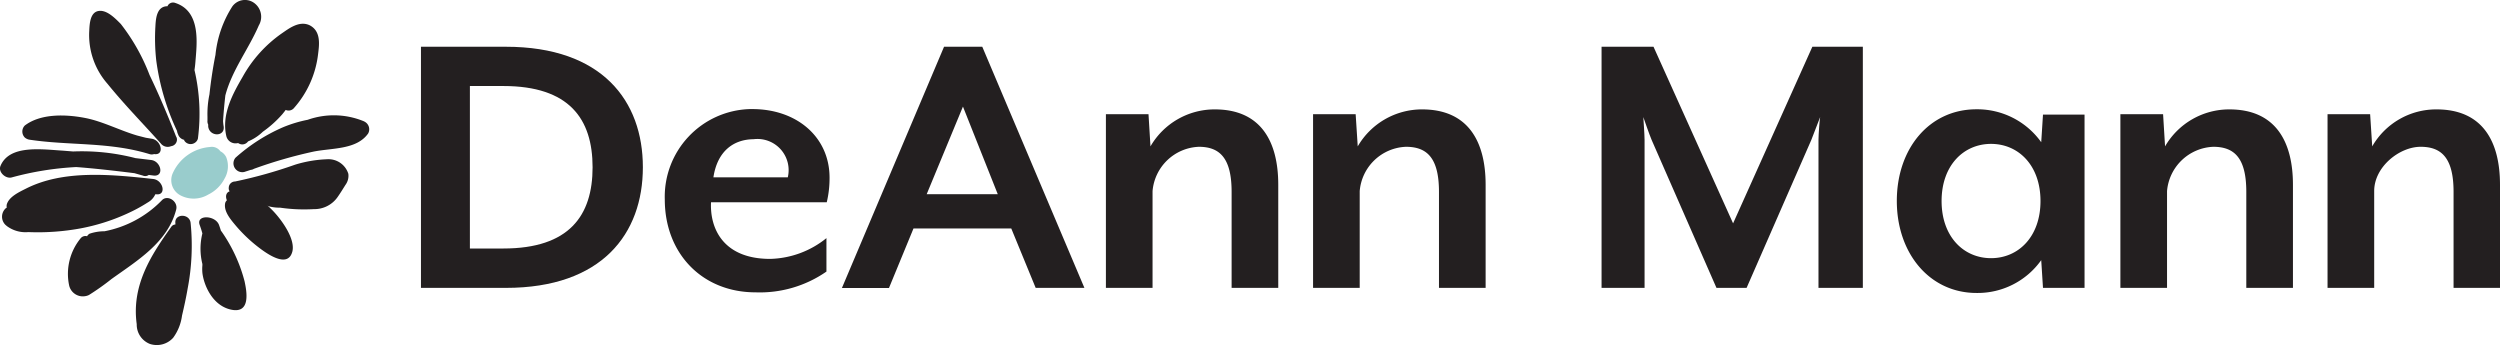 <svg id="Layer_1" data-name="Layer 1" xmlns="http://www.w3.org/2000/svg" viewBox="0 0 240.64 33.21"><defs><style>.cls-1{fill:#231f20;}.cls-2{fill:#9cc;}</style></defs><path class="cls-1" d="M48.65,27.72H40.48V4.51h8.17c9.28,0,13.19,5.22,13.19,11.6S57.93,27.72,48.65,27.72ZM48.41,8.29H45.19V23.93h3.22c6.35,0,8.59-3.17,8.59-7.82S54.76,8.29,48.41,8.29Z" transform="translate(0.04 -0.01)"/><path class="cls-1" d="M79.54,19.48H68.4c-.12,2.55,1.2,5.45,5.69,5.45a8.94,8.94,0,0,0,5.42-2v3.22a11.24,11.24,0,0,1-6.82,2c-5.15,0-8.74-3.75-8.74-8.94a8.44,8.44,0,0,1,8.17-8.7h.26c4.26,0,7.43,2.67,7.43,6.61A10,10,0,0,1,79.54,19.48Zm-7-6.07c-1.9,0-3.52,1.08-3.91,3.67h7.16A3,3,0,0,0,72.5,13.41Z" transform="translate(0.04 -0.01)"/><path class="cls-1" d="M99.65,27.72,97.3,22H87.89l-2.36,5.73H81L90.83,4.51h3.68l9.83,23.21Zm-7-17.45L89.16,18.7H96Z" transform="translate(0.04 -0.01)"/><path class="cls-1" d="M118.51,27.72V18.48c0-3.23-1.12-4.34-3.16-4.34a4.66,4.66,0,0,0-4.45,4.26v9.32h-4.49V11h4.1l.19,3.1a7.13,7.13,0,0,1,6.19-3.56c4.45,0,6.11,3.1,6.11,7.26v9.92Z" transform="translate(0.04 -0.01)"/><path class="cls-1" d="M138.47,27.72V18.48c0-3.23-1.12-4.34-3.18-4.34a4.65,4.65,0,0,0-4.45,4.26v9.32h-4.49V11h4.1l.2,3.1a7.15,7.15,0,0,1,6.19-3.56c4.45,0,6.12,3.1,6.12,7.26v9.92Z" transform="translate(0.04 -0.01)"/><path class="cls-1" d="M175,27.72V13.48c0-.54.12-2.05.16-2.2l-.85,2.2-6.23,14.24h-2.9l-6.24-14.24c-.23-.54-.73-2-.8-2.2,0,.11.12,1.66.12,2.2V27.72h-4.14V4.51h5l7.66,17,7.63-17h4.86V27.72Z" transform="translate(0.04 -0.01)"/><path class="cls-1" d="M196.61,27.72l-.17-2.67a7.51,7.51,0,0,1-6.22,3.16c-4.53,0-7.68-3.82-7.68-8.86s3.13-8.82,7.66-8.82a7.56,7.56,0,0,1,6.24,3.17l.17-2.66h4V27.72Zm-5-13.86c-2.63,0-4.76,2.06-4.76,5.5s2.13,5.5,4.76,5.5,4.76-2.06,4.76-5.5S194.24,13.86,191.61,13.86Z" transform="translate(0.04 -0.01)"/><path class="cls-1" d="M216.18,27.72V18.48c0-3.23-1.12-4.34-3.18-4.34a4.66,4.66,0,0,0-4.45,4.26v9.32h-4.49V11h4.11l.19,3.1a7.13,7.13,0,0,1,6.19-3.56c4.45,0,6.12,3.1,6.12,7.26v9.92Z" transform="translate(0.04 -0.01)"/><path class="cls-1" d="M236.13,27.72V18.48c0-3.23-1.13-4.34-3.17-4.34s-4.47,1.93-4.47,4.26v9.32H224V11h4.1l.2,3.1a7.1,7.1,0,0,1,6.19-3.56c4.45,0,6.11,3.1,6.11,7.26v9.92Z" transform="translate(0.04 -0.01)"/><path class="cls-1" d="M24.87,2.46A1.64,1.64,0,0,0,24.43.3a1.5,1.5,0,0,0-2.1.32v0A10.58,10.58,0,0,0,20.7,5.29c-.25,1.25-.44,2.52-.58,3.81a9.24,9.24,0,0,0-.19,2.16v.37A.67.67,0,0,0,20,12v.19c.13,1,1.62,1,1.49,0a4.78,4.78,0,0,1-.06-.53c.05-.83.13-1.65.22-2.46C22.28,6.78,23.91,4.7,24.87,2.46Z" transform="translate(0.04 -0.01)"/><path class="cls-1" d="M14.71,17.24c-4.26-.47-8.69-.87-12.24.92-.65.33-1.65.78-1.86,1.54a.76.76,0,0,0,0,.3.38.38,0,0,0-.13.09,1.1,1.1,0,0,0,0,1.56l.14.12a3,3,0,0,0,2.06.58,22.67,22.67,0,0,0,5-.35,19.3,19.3,0,0,0,4.5-1.42,15.43,15.43,0,0,0,2-1.08,1.7,1.7,0,0,0,.73-.79H15C16,18.84,15.68,17.35,14.71,17.24Z" transform="translate(0.04 -0.01)"/><path class="cls-1" d="M15.56,19.27a10.44,10.44,0,0,1-5.54,3,4.5,4.5,0,0,0-1.45.24.76.76,0,0,0-.23.24.59.59,0,0,0-.62.2,5.4,5.4,0,0,0-1.11,4.51A1.35,1.35,0,0,0,8.2,28.51a1.17,1.17,0,0,0,.33-.11,23.38,23.38,0,0,0,2.16-1.53c2.47-1.77,5.41-3.52,6.23-6.69C17.12,19.39,16.1,18.73,15.56,19.27Z" transform="translate(0.04 -0.01)"/><path class="cls-1" d="M16.84,21.49v.13a.51.51,0,0,0-.4.23c-1.89,2.66-3.84,5.58-3.32,9.36a2,2,0,0,0,1.28,1.91,2.12,2.12,0,0,0,2.23-.6,4.61,4.61,0,0,0,.85-2.13c.2-.85.39-1.71.54-2.59a21.89,21.89,0,0,0,.29-6.31C18.23,20.54,16.74,20.55,16.84,21.49Z" transform="translate(0.04 -0.01)"/><path class="cls-1" d="M21.34,22.37a.76.76,0,0,0-.11-.14c-.06-.19-.12-.38-.19-.57-.36-.95-2.23-1-1.86,0,.1.28.19.55.26.82a6.09,6.09,0,0,0,0,2.94v.13a4.33,4.33,0,0,0,0,.72c.13,1.13.91,3.05,2.62,3.51,2.1.56,1.64-1.76,1.44-2.7A14.93,14.93,0,0,0,21.34,22.37Z" transform="translate(0.04 -0.01)"/><path class="cls-1" d="M26.26,20.33c-1.12-1.17-2.67-2.26-4.14-1.92-.41.1-.48.51-.32.88a.54.54,0,0,0-.18.36c-.09.76.54,1.49,1.07,2.12a14.38,14.38,0,0,0,1.76,1.73c1,.82,3.19,2.46,3.65.73C28.4,23.05,27.15,21.27,26.26,20.33Z" transform="translate(0.04 -0.01)"/><path class="cls-1" d="M14.5,15.41,13,15.23a20.58,20.58,0,0,0-6-.64l-1-.08C4,14.39.85,13.91,0,16c-.22.57.49,1.24,1.08,1.09a29.14,29.14,0,0,1,6.22-1c1.86.14,3.73.36,5.6.59l.81.23a.58.58,0,0,0,.57-.06l.49.06C15.79,17,15.46,15.52,14.5,15.41Z" transform="translate(0.04 -0.01)"/><path class="cls-1" d="M14.54,13.36,14,13.27l-.82-.21c-1.68-.49-3.32-1.36-5-1.69-2-.39-4.34-.41-5.83.72a.82.82,0,0,0,0,1.16.93.93,0,0,0,.41.2c3.87.59,7.69.2,11.58,1.39a.69.69,0,0,0,.45,0h0C15.83,15,15.5,13.48,14.54,13.36Z" transform="translate(0.04 -0.01)"/><path class="cls-1" d="M16.9,13.13c-.79-2-1.63-4-2.54-5.89a18.94,18.94,0,0,0-2.77-4.92C11,1.72,10.21.93,9.43,1.07S8.58,2.26,8.55,3a7.11,7.11,0,0,0,1.76,5.08c1.62,2,3.42,3.83,5.12,5.73a.84.84,0,0,0,1,.27.64.64,0,0,0,.56-.7A.58.58,0,0,0,16.9,13.13Z" transform="translate(0.04 -0.01)"/><path class="cls-1" d="M16.82.29a.58.58,0,0,0-.74.32c-1,0-1.12,1.1-1.16,1.91A19.27,19.27,0,0,0,15,5.83a22.93,22.93,0,0,0,2,6.78,1,1,0,0,0,.1.33.79.79,0,0,0,.59.53v.06a.72.72,0,0,0,1,.24.68.68,0,0,0,.32-.42,18.55,18.55,0,0,0-.33-6.6q.06-.39.09-.78C18.9,4.28,19.35,1.1,16.82.29Z" transform="translate(0.04 -0.01)"/><path class="cls-1" d="M29.74,2.43c-1-.45-2,.35-2.65.79A12.48,12.48,0,0,0,23.32,7.4c-.93,1.6-2.05,3.6-1.58,5.69a.91.91,0,0,0,1.08.7l.08,0a.67.67,0,0,0,.88-.1l.06-.07a4.48,4.48,0,0,0,1.42-.93A10.66,10.66,0,0,0,27.14,11c.11-.14.22-.27.32-.41a.67.67,0,0,0,.76-.14A9.47,9.47,0,0,0,30.58,5.2C30.68,4.37,30.9,3,29.74,2.43Z" transform="translate(0.04 -0.01)"/><path class="cls-1" d="M31.44,15.34a11.89,11.89,0,0,0-3.07.52,44.66,44.66,0,0,1-5.78,1.62.61.61,0,0,0-.61.59.77.77,0,0,0,0,.15,1,1,0,0,0,.9.75,5.17,5.17,0,0,0,1.11-.2l.1.14A4.07,4.07,0,0,0,26.93,20a16,16,0,0,0,3.24.14A2.72,2.72,0,0,0,32.44,19c.27-.38.52-.79.77-1.19a1.47,1.47,0,0,0,.28-1.07A2,2,0,0,0,31.44,15.34Z" transform="translate(0.04 -0.01)"/><path class="cls-1" d="M35,11.69a7.56,7.56,0,0,0-5.42-.15,12.33,12.33,0,0,0-2.38.72,17,17,0,0,0-4.58,2.94.85.85,0,0,0,.86,1.36l.62-.2a.63.63,0,0,0,.3-.1h0a44.4,44.4,0,0,1,5.75-1.66c1.85-.36,4.12-.18,5.24-1.73a.83.83,0,0,0-.32-1.14Z" transform="translate(0.04 -0.01)"/><path class="cls-2" d="M21.73,15.13a1.26,1.26,0,0,0-.56-.56,1,1,0,0,0-1-.41,4.28,4.28,0,0,0-3.61,2.59,1.65,1.65,0,0,0,.8,2.08A2.73,2.73,0,0,0,20,18.74a3.47,3.47,0,0,0,1.57-1.53A2.35,2.35,0,0,0,21.73,15.13Z" transform="translate(0.04 -0.01)"/></svg>